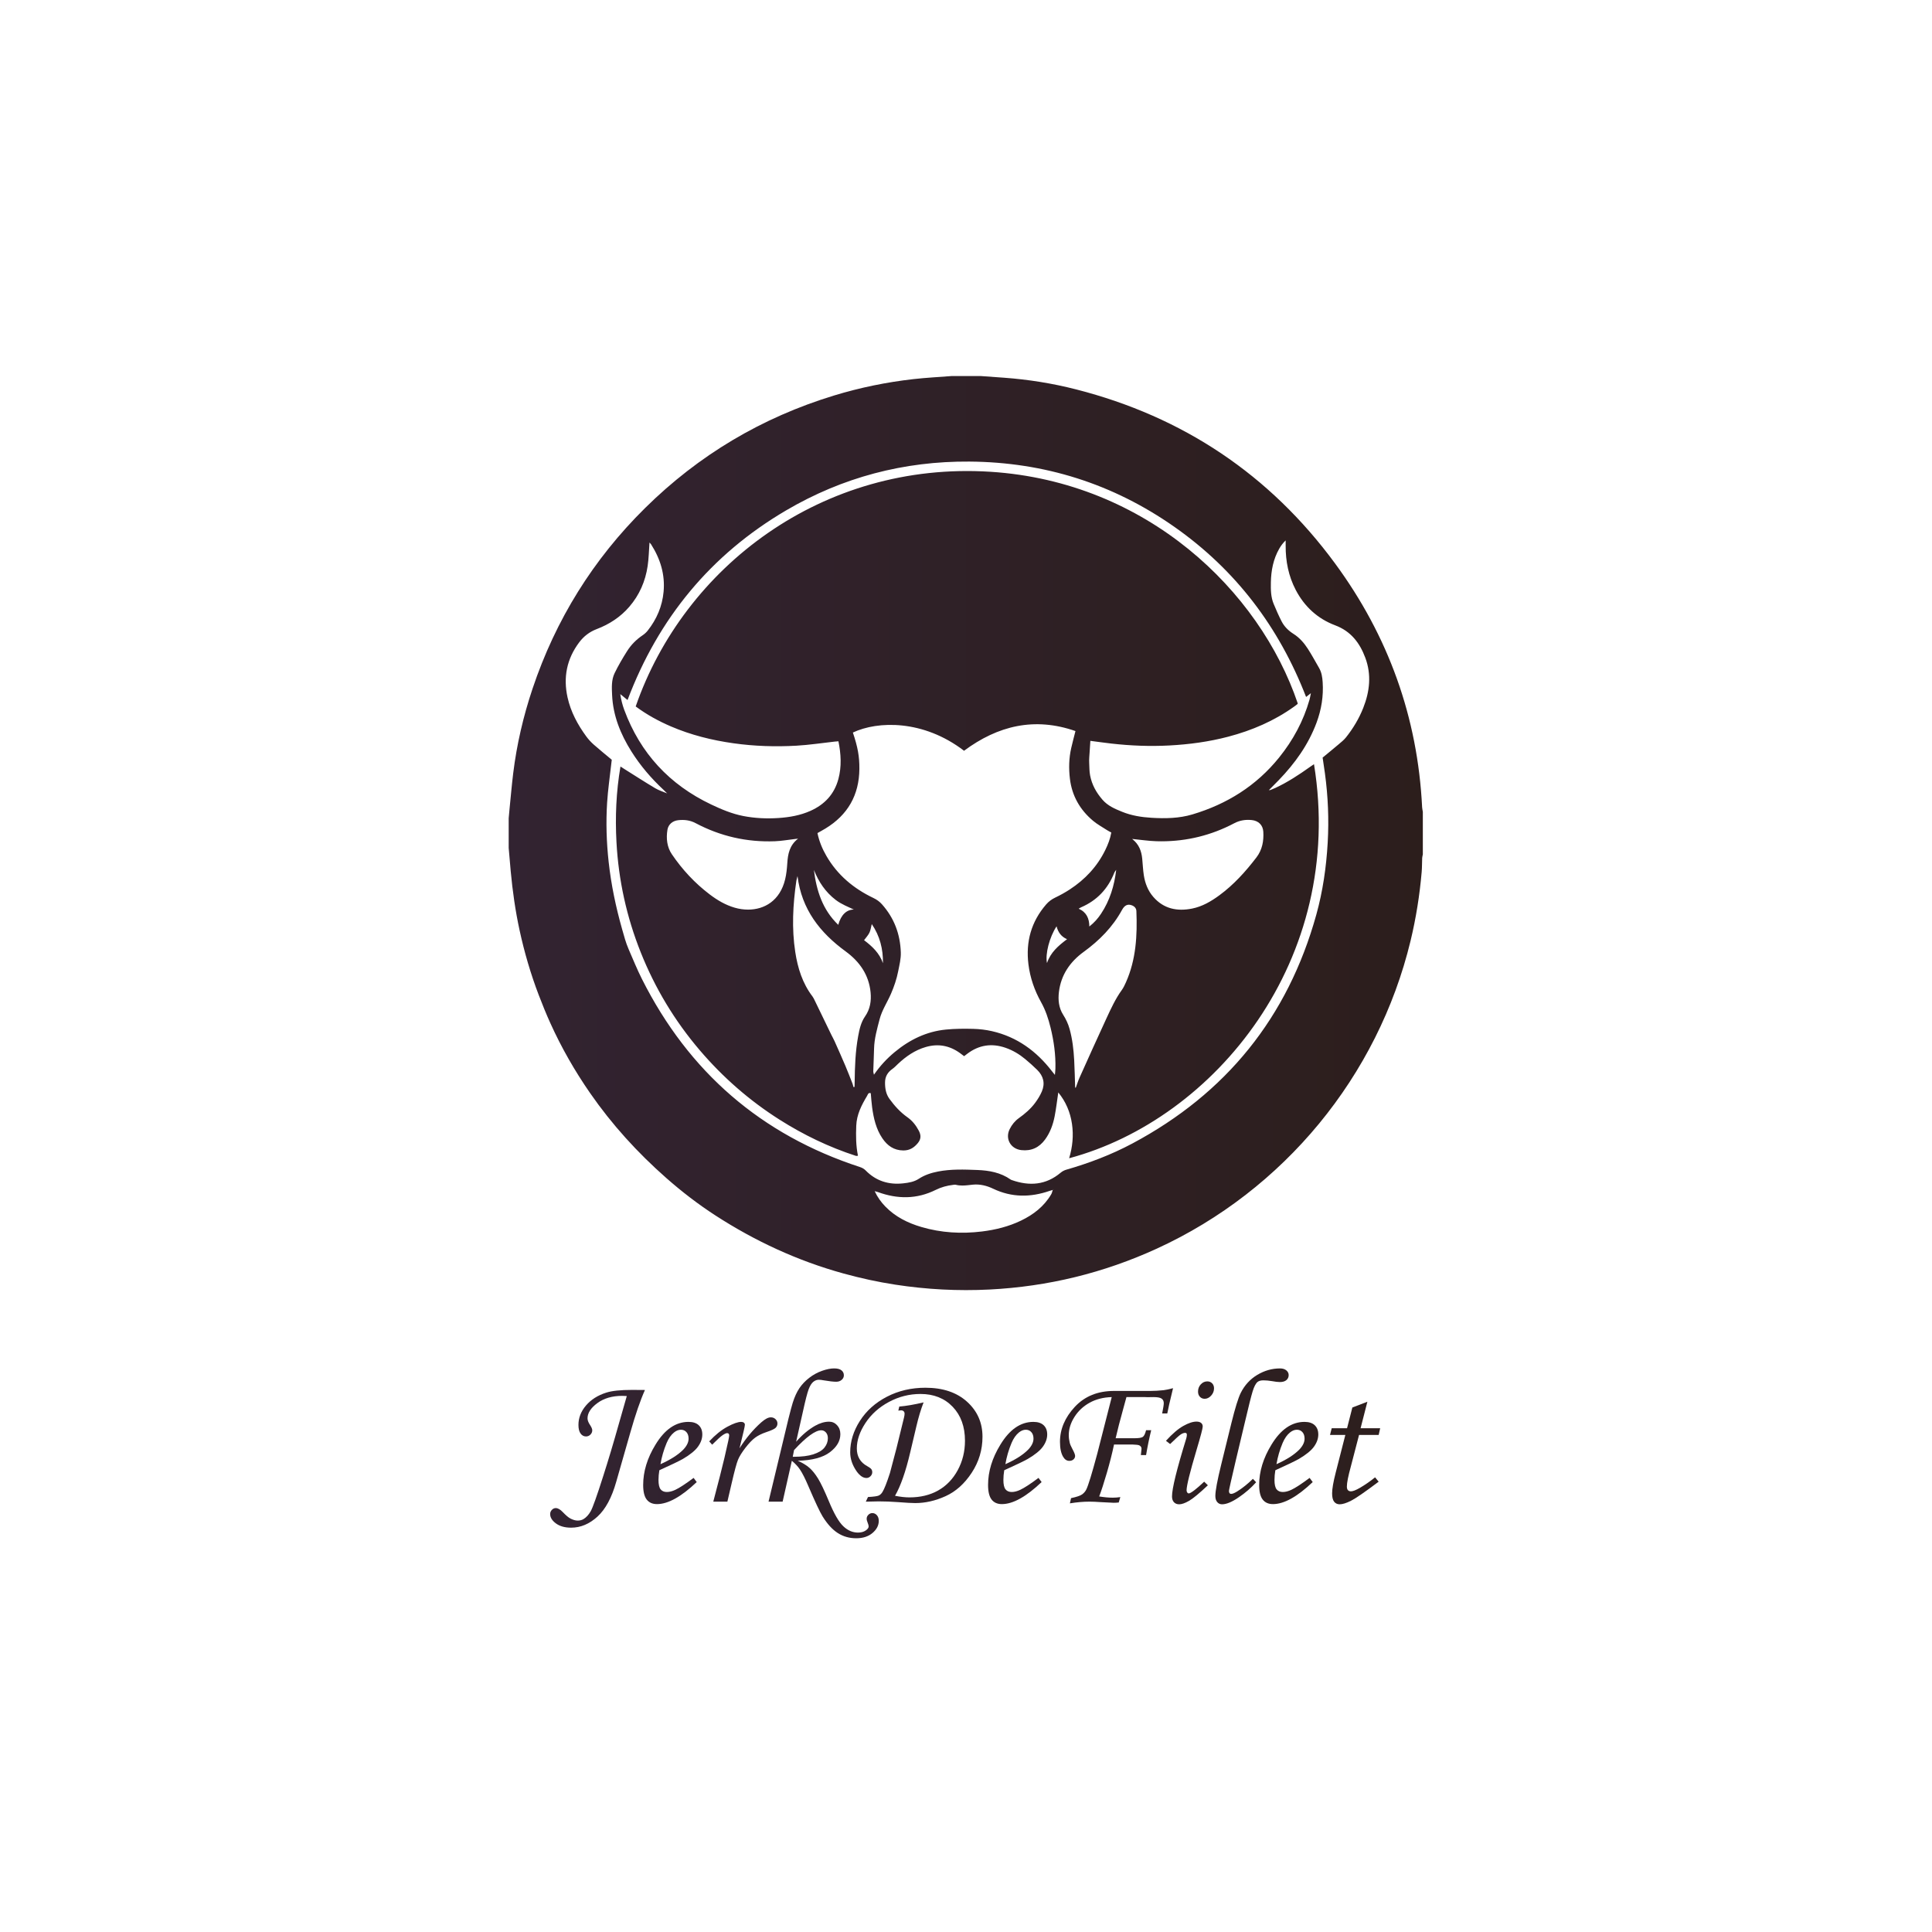 <?xml version="1.0" encoding="UTF-8" standalone="no"?>
<svg
   xmlns:dc="http://purl.org/dc/elements/1.1/"
   xmlns:cc="http://creativecommons.org/ns#"
   xmlns:rdf="http://www.w3.org/1999/02/22-rdf-syntax-ns#"
   xmlns:svg="http://www.w3.org/2000/svg"
   xmlns="http://www.w3.org/2000/svg"
   xmlns:sodipodi="http://sodipodi.sourceforge.net/DTD/sodipodi-0.dtd"
   xmlns:inkscape="http://www.inkscape.org/namespaces/inkscape"
   version="1.1"
   id="svg10"
   xml:space="preserve"
   width="1333.333"
   height="1333.333"
   viewBox="0 0 1333.333 1333.333"
   sodipodi:docname="Jerk de Filet1.ai.svg"
   inkscape:version="1.0.1 (c497b03c, 2020-09-10)"><defs
     id="defs14"><linearGradient
       x1="0"
       y1="0"
       x2="1"
       y2="0"
       gradientUnits="userSpaceOnUse"
       gradientTransform="matrix(454.054,-14.865,-14.865,-454.054,295.622,245.596)"
       spreadMethod="pad"
       id="linearGradient36"><stop
         style="stop-opacity:1;stop-color:#322331"
         offset="0"
         id="stop32" /><stop
         style="stop-opacity:1;stop-color:#2c1e1c"
         offset="1"
         id="stop34" /></linearGradient><linearGradient
       x1="0"
       y1="0"
       x2="1"
       y2="0"
       gradientUnits="userSpaceOnUse"
       gradientTransform="matrix(454.054,-14.865,-14.865,-454.054,295.587,244.544)"
       spreadMethod="pad"
       id="linearGradient56"><stop
         style="stop-opacity:1;stop-color:#322331"
         offset="0"
         id="stop52" /><stop
         style="stop-opacity:1;stop-color:#2c1e1c"
         offset="1"
         id="stop54" /></linearGradient><linearGradient
       x1="0"
       y1="0"
       x2="1"
       y2="0"
       gradientUnits="userSpaceOnUse"
       gradientTransform="matrix(454.054,-14.865,-14.865,-454.054,295.685,247.528)"
       spreadMethod="pad"
       id="linearGradient76"><stop
         style="stop-opacity:1;stop-color:#322331"
         offset="0"
         id="stop72" /><stop
         style="stop-opacity:1;stop-color:#2c1e1c"
         offset="1"
         id="stop74" /></linearGradient><linearGradient
       x1="0"
       y1="0"
       x2="1"
       y2="0"
       gradientUnits="userSpaceOnUse"
       gradientTransform="matrix(454.054,-14.865,-14.865,-454.054,295.846,252.452)"
       spreadMethod="pad"
       id="linearGradient96"><stop
         style="stop-opacity:1;stop-color:#322331"
         offset="0"
         id="stop92" /><stop
         style="stop-opacity:1;stop-color:#2c1e1c"
         offset="1"
         id="stop94" /></linearGradient><linearGradient
       x1="0"
       y1="0"
       x2="1"
       y2="0"
       gradientUnits="userSpaceOnUse"
       gradientTransform="matrix(454.054,-14.865,-14.865,-454.054,296.021,257.799)"
       spreadMethod="pad"
       id="linearGradient116"><stop
         style="stop-opacity:1;stop-color:#322331"
         offset="0"
         id="stop112" /><stop
         style="stop-opacity:1;stop-color:#2c1e1c"
         offset="1"
         id="stop114" /></linearGradient><linearGradient
       x1="0"
       y1="0"
       x2="1"
       y2="0"
       gradientUnits="userSpaceOnUse"
       gradientTransform="matrix(454.054,-14.865,-14.865,-454.054,295.779,250.383)"
       spreadMethod="pad"
       id="linearGradient136"><stop
         style="stop-opacity:1;stop-color:#322331"
         offset="0"
         id="stop132" /><stop
         style="stop-opacity:1;stop-color:#2c1e1c"
         offset="1"
         id="stop134" /></linearGradient><linearGradient
       x1="0"
       y1="0"
       x2="1"
       y2="0"
       gradientUnits="userSpaceOnUse"
       gradientTransform="matrix(454.054,-14.865,-14.865,-454.054,296.128,261.047)"
       spreadMethod="pad"
       id="linearGradient156"><stop
         style="stop-opacity:1;stop-color:#322331"
         offset="0"
         id="stop152" /><stop
         style="stop-opacity:1;stop-color:#2c1e1c"
         offset="1"
         id="stop154" /></linearGradient><linearGradient
       x1="0"
       y1="0"
       x2="1"
       y2="0"
       gradientUnits="userSpaceOnUse"
       gradientTransform="matrix(454.054,-14.865,-14.865,-454.054,296.217,263.779)"
       spreadMethod="pad"
       id="linearGradient176"><stop
         style="stop-opacity:1;stop-color:#322331"
         offset="0"
         id="stop172" /><stop
         style="stop-opacity:1;stop-color:#2c1e1c"
         offset="1"
         id="stop174" /></linearGradient><linearGradient
       x1="0"
       y1="0"
       x2="1"
       y2="0"
       gradientUnits="userSpaceOnUse"
       gradientTransform="matrix(454.054,-14.865,-14.865,-454.054,296.359,268.111)"
       spreadMethod="pad"
       id="linearGradient196"><stop
         style="stop-opacity:1;stop-color:#322331"
         offset="0"
         id="stop192" /><stop
         style="stop-opacity:1;stop-color:#2c1e1c"
         offset="1"
         id="stop194" /></linearGradient><linearGradient
       x1="0"
       y1="0"
       x2="1"
       y2="0"
       gradientUnits="userSpaceOnUse"
       gradientTransform="matrix(454.054,-14.865,-14.865,-454.054,295.929,254.973)"
       spreadMethod="pad"
       id="linearGradient216"><stop
         style="stop-opacity:1;stop-color:#322331"
         offset="0"
         id="stop212" /><stop
         style="stop-opacity:1;stop-color:#2c1e1c"
         offset="1"
         id="stop214" /></linearGradient><linearGradient
       x1="0"
       y1="0"
       x2="1"
       y2="0"
       gradientUnits="userSpaceOnUse"
       gradientTransform="matrix(454.054,-14.865,-14.865,-454.054,296.134,261.229)"
       spreadMethod="pad"
       id="linearGradient236"><stop
         style="stop-opacity:1;stop-color:#322331"
         offset="0"
         id="stop232" /><stop
         style="stop-opacity:1;stop-color:#2c1e1c"
         offset="1"
         id="stop234" /></linearGradient><linearGradient
       x1="0"
       y1="0"
       x2="1"
       y2="0"
       gradientUnits="userSpaceOnUse"
       gradientTransform="matrix(473.28,0,0,-473.28,263.36,568.943)"
       spreadMethod="pad"
       id="linearGradient256"><stop
         style="stop-opacity:1;stop-color:#322331"
         offset="0"
         id="stop252" /><stop
         style="stop-opacity:1;stop-color:#2c1e1c"
         offset="1"
         id="stop254" /></linearGradient></defs><sodipodi:namedview
     pagecolor="#ffffff"
     bordercolor="#666666"
     borderopacity="1"
     objecttolerance="10"
     gridtolerance="10"
     guidetolerance="10"
     inkscape:pageopacity="0"
     inkscape:pageshadow="2"
     inkscape:window-width="756"
     inkscape:window-height="756"
     id="namedview12"
     showgrid="false"
     inkscape:zoom="0.45300003"
     inkscape:cx="666.66663"
     inkscape:cy="666.66663"
     inkscape:window-x="0"
     inkscape:window-y="23"
     inkscape:window-maximized="0"
     inkscape:current-layer="g18" /><g
     id="g18"
     inkscape:groupmode="layer"
     inkscape:label="Jerk de Filet1"
     transform="matrix(1.333,0,0,-1.333,0,1333.333)"><g
       id="g20"><g
         id="g22"><g
           id="g28"><g
             id="g30"><path
               d="m 313.858,279.243 c -4.402,-1.402 -7.899,-3.626 -10.491,-6.674 v 0 c -2.592,-3.047 -3.888,-6.395 -3.888,-10.045 v 0 c 0,-1.957 0.367,-3.439 1.101,-4.45 v 0 c 0.735,-1.011 1.674,-1.515 2.817,-1.515 v 0 c 0.882,0 1.642,0.318 2.278,0.954 v 0 c 0.637,0.638 0.955,1.38 0.955,2.231 v 0 c 0,0.684 -0.392,1.615 -1.174,2.791 v 0 c -0.85,1.274 -1.275,2.401 -1.275,3.381 v 0 c 0,2.775 1.697,5.413 5.095,7.911 v 0 c 3.397,2.498 7.691,3.748 12.884,3.748 v 0 l 2.351,-0.099 -4.261,-14.902 c -2.582,-9.216 -5.242,-18.104 -7.986,-26.667 v 0 c -3.266,-10.264 -5.422,-16.303 -6.467,-18.118 v 0 c -1.044,-1.814 -2.269,-3.146 -3.673,-3.996 v 0 c -0.85,-0.524 -1.862,-0.786 -3.038,-0.786 v 0 c -1.11,0 -2.352,0.343 -3.723,1.03 v 0 c -0.979,0.49 -2.336,1.633 -4.065,3.429 v 0 c -1.275,1.339 -2.467,2.009 -3.577,2.009 v 0 c -0.752,0 -1.421,-0.311 -2.009,-0.931 v 0 c -0.588,-0.62 -0.882,-1.339 -0.882,-2.156 v 0 c 0,-1.763 0.996,-3.381 2.985,-4.85 v 0 c 1.989,-1.47 4.614,-2.204 7.875,-2.204 v 0 c 4.923,0 9.471,1.912 13.645,5.736 v 0 c 4.141,3.791 7.37,9.772 9.685,17.943 v 0 l 7.298,25.514 c 2.678,9.434 5.209,16.796 7.593,22.087 v 0 c -3.619,0.03 -5.854,0.047 -6.701,0.047 v 0 c -5.967,0 -10.417,-0.472 -13.352,-1.418"
               style="fill:url(#linearGradient36);stroke:none"
               id="path38" /></g></g></g></g><g
       id="g40"><g
         id="g42"><g
           id="g48"><g
             id="g50"><path
               d="m 339.355,252.297 c -4.246,-6.925 -6.369,-13.881 -6.369,-20.869 v 0 c 0,-3.463 0.612,-5.977 1.837,-7.544 v 0 c 1.225,-1.569 2.996,-2.352 5.316,-2.352 v 0 c 5.715,0 12.573,3.804 20.575,11.414 v 0 l -1.617,2.156 c -4.148,-3.103 -7.3,-5.161 -9.454,-6.173 v 0 c -1.601,-0.751 -3.071,-1.126 -4.409,-1.126 v 0 c -1.405,0 -2.474,0.457 -3.209,1.371 v 0 c -0.735,0.914 -1.102,2.531 -1.102,4.85 v 0 c 0,1.6 0.146,3.283 0.441,5.047 v 0 c 6.204,2.807 10.254,4.751 12.149,5.828 v 0 c 3.788,2.221 6.417,4.36 7.887,6.419 v 0 c 1.469,2.056 2.204,4.146 2.204,6.27 v 0 c 0,2.024 -0.612,3.616 -1.837,4.776 v 0 c -1.224,1.159 -2.996,1.738 -5.315,1.738 v 0 c -6.63,0 -12.329,-3.935 -17.097,-11.805 m 5.781,0.882 c 1.044,2.449 2.334,4.278 3.87,5.486 v 0 c 1.143,0.914 2.318,1.372 3.527,1.372 v 0 c 1.175,0 2.131,-0.417 2.865,-1.249 v 0 c 0.736,-0.833 1.103,-1.952 1.103,-3.356 v 0 c 0,-1.862 -0.899,-3.74 -2.695,-5.634 v 0 c -2.645,-2.711 -6.597,-5.241 -11.855,-7.593 v 0 c 0.621,3.724 1.682,7.381 3.185,10.974"
               style="fill:url(#linearGradient56);stroke:none"
               id="path58" /></g></g></g></g><g
       id="g60"><g
         id="g62"><g
           id="g68"><g
             id="g70"><path
               d="m 394.059,263.799 c -4.157,-3.704 -7.887,-8.163 -11.193,-13.376 v 0 l 2.132,8.813 c 0.429,1.838 0.645,2.97 0.645,3.397 v 0 c 0,0.424 -0.172,0.776 -0.515,1.053 v 0 c -0.343,0.278 -0.807,0.416 -1.396,0.416 v 0 c -1.665,0 -4.056,-0.84 -7.174,-2.521 v 0 c -3.117,-1.684 -6.244,-4.206 -9.377,-7.569 v 0 l 1.518,-1.715 c 2.645,2.645 4.474,4.303 5.487,4.973 v 0 c 1.011,0.668 1.764,1.003 2.253,1.003 v 0 c 0.719,0 1.078,-0.391 1.078,-1.175 v 0 c 0,-0.36 -0.147,-1.259 -0.44,-2.695 v 0 c -1.242,-5.813 -2.695,-11.953 -4.361,-18.419 v 0 l -3.429,-13.178 h 7.299 l 2.211,9.502 c 1.472,6.367 2.568,10.425 3.288,12.172 v 0 c 0.721,1.746 1.986,3.796 3.798,6.148 v 0 c 1.811,2.352 3.475,4.1 4.992,5.243 v 0 c 1.518,1.144 3.484,2.124 5.899,2.941 v 0 c 2.545,0.849 4.136,1.583 4.773,2.204 v 0 c 0.636,0.62 0.955,1.373 0.955,2.255 v 0 c 0,0.848 -0.328,1.591 -0.983,2.228 v 0 c -0.654,0.636 -1.473,0.955 -2.454,0.955 v 0 c -1.342,0 -3.01,-0.886 -5.006,-2.655"
               style="fill:url(#linearGradient76);stroke:none"
               id="path78" /></g></g></g></g><g
       id="g80"><g
         id="g82"><g
           id="g88"><g
             id="g90"><path
               d="m 425.599,290.53 c -2.368,-0.833 -4.573,-2.035 -6.613,-3.605 v 0 c -2.042,-1.568 -3.74,-3.351 -5.096,-5.345 v 0 c -1.355,-1.995 -2.514,-4.529 -3.477,-7.603 v 0 c -0.964,-3.073 -2.997,-11.23 -6.1,-24.472 v 0 l -6.417,-26.699 h 7.299 l 4.767,21.16 c 1.76,-1.472 3.146,-2.959 4.157,-4.464 v 0 c 1.303,-1.929 2.771,-4.822 4.401,-8.681 v 0 c 3.494,-8.141 5.944,-13.356 7.348,-15.645 v 0 c 2.45,-3.955 5.078,-6.832 7.888,-8.631 v 0 c 2.808,-1.799 5.992,-2.699 9.553,-2.699 v 0 c 3.461,0 6.27,0.916 8.425,2.744 v 0 c 2.156,1.83 3.234,3.92 3.234,6.272 v 0 c 0,1.208 -0.328,2.179 -0.98,2.913 v 0 c -0.654,0.735 -1.437,1.103 -2.352,1.103 v 0 c -0.784,0 -1.469,-0.294 -2.057,-0.882 v 0 c -0.588,-0.588 -0.881,-1.257 -0.881,-2.008 v 0 c 0,-0.589 0.179,-1.306 0.538,-2.156 v 0 c 0.326,-0.783 0.49,-1.403 0.49,-1.861 v 0 c 0,-0.718 -0.523,-1.429 -1.567,-2.131 v 0 c -1.046,-0.702 -2.369,-1.054 -3.969,-1.054 v 0 c -2.744,0 -5.258,1.079 -7.544,3.238 v 0 c -2.319,2.158 -4.834,6.508 -7.544,13.048 v 0 c -2.287,5.494 -4.157,9.41 -5.61,11.748 v 0 c -1.453,2.338 -2.931,4.17 -4.433,5.493 v 0 c -1.502,1.324 -3.511,2.543 -6.026,3.655 v 0 c 7.447,0.197 12.983,1.667 16.607,4.41 v 0 c 3.625,2.743 5.438,5.861 5.438,9.357 v 0 c 0,1.861 -0.564,3.404 -1.691,4.629 v 0 c -1.129,1.225 -2.509,1.837 -4.144,1.837 v 0 c -2.321,0 -4.756,-0.719 -7.305,-2.155 v 0 c -3.367,-1.926 -6.62,-4.668 -9.757,-8.225 v 0 l 3.519,15.621 c 1.273,5.831 2.259,9.672 2.961,11.523 v 0 c 0.701,1.85 1.501,3.135 2.398,3.857 v 0 c 0.897,0.72 1.851,1.081 2.863,1.081 v 0 c 0.718,0 1.55,-0.098 2.496,-0.293 v 0 c 2.904,-0.491 5.073,-0.736 6.509,-0.736 v 0 c 1.142,0 2.088,0.326 2.838,0.979 v 0 c 0.75,0.654 1.127,1.438 1.127,2.352 v 0 c 0,1.078 -0.417,1.943 -1.251,2.597 v 0 c -0.832,0.653 -2.098,0.979 -3.796,0.979 v 0 c -1.796,0 -3.878,-0.417 -6.246,-1.251 m -15.173,-44.503 0.678,3.46 c 6.325,6.837 11.02,10.257 14.085,10.257 v 0 c 0.944,0 1.751,-0.377 2.42,-1.128 v 0 c 0.669,-0.752 1.002,-1.747 1.002,-2.988 v 0 c 0,-1.732 -0.576,-3.331 -1.729,-4.801 v 0 c -1.155,-1.469 -3.088,-2.646 -5.803,-3.527 v 0 c -2.615,-0.85 -6.009,-1.275 -10.178,-1.275 v 0 c -0.157,0 -0.316,0 -0.475,0.002"
               style="fill:url(#linearGradient96);stroke:none"
               id="path98" /></g></g></g></g><g
       id="g100"><g
         id="g102"><g
           id="g108"><g
             id="g110"><path
               d="m 459.181,277.133 c -5.977,-3.102 -10.639,-7.273 -13.987,-12.516 v 0 c -3.348,-5.241 -5.021,-10.672 -5.021,-16.288 v 0 c 0,-3.364 1.116,-6.647 3.346,-9.847 v 0 c 1.64,-2.287 3.328,-3.429 5.067,-3.429 v 0 c 0.787,0 1.484,0.301 2.091,0.906 v 0 c 0.606,0.604 0.911,1.298 0.911,2.082 v 0 c 0,0.62 -0.156,1.143 -0.466,1.568 v 0 c -0.31,0.425 -0.988,0.93 -2.033,1.518 v 0 c -3.658,1.96 -5.486,5.029 -5.486,9.21 v 0 c 0,4.278 1.492,8.679 4.478,13.203 v 0 c 2.985,4.522 7.04,8.157 12.163,10.9 v 0 c 5.123,2.743 10.571,4.115 16.347,4.115 v 0 c 6.853,0 12.401,-2.214 16.642,-6.638 v 0 c 4.242,-4.426 6.363,-10.281 6.363,-17.563 v 0 c 0,-5.553 -1.248,-10.63 -3.744,-15.235 v 0 c -2.495,-4.605 -5.864,-8.107 -10.106,-10.509 v 0 c -4.242,-2.4 -9.217,-3.6 -14.926,-3.6 v 0 c -2.154,0 -4.633,0.277 -7.439,0.832 v 0 c 2.905,5.03 5.517,12.477 7.835,22.34 v 0 l 3.232,13.668 c 1.076,4.605 2.317,8.722 3.721,12.347 v 0 c -4.832,-1.145 -9.028,-1.864 -12.586,-2.158 v 0 l -0.488,-2.107 c 0.685,0.099 1.142,0.147 1.37,0.147 v 0 c 0.586,0 1.044,-0.156 1.37,-0.465 v 0 c 0.326,-0.311 0.49,-0.727 0.49,-1.248 v 0 c 0,-0.557 -0.098,-1.225 -0.294,-2.009 v 0 l -3.915,-15.972 -3.377,-12.784 c -1.632,-5.031 -2.921,-8.296 -3.867,-9.798 v 0 c -0.522,-0.85 -1.151,-1.455 -1.884,-1.813 v 0 c -0.735,-0.36 -2.603,-0.621 -5.605,-0.784 v 0 l -1.126,-2.4 c 3.001,0.097 5.237,0.146 6.706,0.146 v 0 c 3.164,0 6.509,-0.131 10.034,-0.392 v 0 c 4.177,-0.326 7.114,-0.489 8.811,-0.489 v 0 c 5.254,0 10.515,1.2 15.785,3.601 v 0 c 5.27,2.401 9.766,6.433 13.486,12.1 v 0 c 3.72,5.665 5.58,11.879 5.58,18.64 v 0 c 0,7.283 -2.67,13.332 -8.01,18.149 v 0 c -5.339,4.818 -12.516,7.227 -21.529,7.227 v 0 c -7.318,0 -13.963,-1.551 -19.939,-4.655"
               style="fill:url(#linearGradient116);stroke:none"
               id="path118" /></g></g></g></g><g
       id="g120"><g
         id="g122"><g
           id="g128"><g
             id="g130"><path
               d="m 517.918,252.297 c -4.246,-6.925 -6.369,-13.881 -6.369,-20.869 v 0 c 0,-3.463 0.613,-5.977 1.838,-7.544 v 0 c 1.224,-1.569 2.996,-2.352 5.314,-2.352 v 0 c 5.715,0 12.574,3.804 20.576,11.414 v 0 l -1.617,2.156 c -4.148,-3.103 -7.299,-5.161 -9.454,-6.173 v 0 c -1.601,-0.751 -3.071,-1.126 -4.409,-1.126 v 0 c -1.405,0 -2.475,0.457 -3.209,1.371 v 0 c -0.735,0.914 -1.102,2.531 -1.102,4.85 v 0 c 0,1.6 0.147,3.283 0.439,5.047 v 0 c 6.206,2.807 10.257,4.751 12.151,5.828 v 0 c 3.788,2.221 6.416,4.36 7.887,6.419 v 0 c 1.469,2.056 2.205,4.146 2.205,6.27 v 0 c 0,2.024 -0.614,3.616 -1.838,4.776 v 0 c -1.225,1.159 -2.996,1.738 -5.314,1.738 v 0 c -6.631,0 -12.33,-3.935 -17.098,-11.805 m 5.781,0.882 c 1.045,2.449 2.334,4.278 3.869,5.486 v 0 c 1.143,0.914 2.319,1.372 3.527,1.372 v 0 c 1.177,0 2.132,-0.417 2.866,-1.249 v 0 c 0.736,-0.833 1.103,-1.952 1.103,-3.356 v 0 c 0,-1.862 -0.898,-3.74 -2.695,-5.634 v 0 c -2.644,-2.711 -6.597,-5.241 -11.855,-7.593 v 0 c 0.621,3.724 1.681,7.381 3.185,10.974"
               style="fill:url(#linearGradient136);stroke:none"
               id="path138" /></g></g></g></g><g
       id="g140"><g
         id="g142"><g
           id="g148"><g
             id="g150"><path
               d="m 602.473,280.514 c -2.516,-0.262 -4.819,-0.392 -6.909,-0.392 v 0 h -18.811 c -8.394,0 -15.155,-2.743 -20.281,-8.229 v 0 c -5.128,-5.521 -7.691,-11.562 -7.691,-18.126 v 0 c 0,-3.365 0.555,-5.961 1.665,-7.79 v 0 c 0.817,-1.371 1.879,-2.057 3.184,-2.057 v 0 c 0.883,0 1.601,0.252 2.156,0.758 v 0 c 0.554,0.506 0.833,1.103 0.833,1.789 v 0 c 0,0.687 -0.474,1.893 -1.421,3.625 v 0 c -0.752,1.404 -1.208,2.482 -1.371,3.233 v 0 c -0.327,1.339 -0.49,2.646 -0.49,3.919 v 0 c 0,3.168 0.971,6.296 2.915,9.382 v 0 c 1.942,3.086 4.556,5.543 7.837,7.373 v 0 c 3.283,1.828 7.112,2.808 11.488,2.938 v 0 l -7.495,-29.343 c -2.777,-10.354 -4.671,-16.525 -5.683,-18.518 v 0 c -0.489,-0.979 -1.2,-1.812 -2.13,-2.498 v 0 c -0.931,-0.686 -2.85,-1.34 -5.756,-1.96 v 0 l -0.588,-2.694 c 3.592,0.588 6.972,0.882 10.14,0.882 v 0 c 1.568,0 3.479,-0.081 5.732,-0.246 v 0 c 3.788,-0.227 6.042,-0.342 6.761,-0.342 v 0 c 0.815,0 1.696,0.049 2.645,0.147 v 0 l 0.832,2.793 c -1.303,-0.197 -2.624,-0.295 -3.959,-0.295 v 0 c -2.053,0 -4.383,0.213 -6.991,0.637 v 0 c 1.108,2.873 2.429,6.939 3.963,12.198 v 0 c 1.533,5.258 2.773,10.157 3.719,14.696 v 0 h 9.347 c 2.022,-0.065 3.263,-0.212 3.72,-0.44 v 0 c 0.783,-0.392 1.174,-0.98 1.174,-1.764 v 0 c 0,-0.327 -0.114,-1.42 -0.342,-3.282 v 0 h 2.694 c 0.752,4.474 1.633,8.768 2.646,12.884 v 0 h -2.646 c -0.457,-1.861 -1.028,-3.021 -1.712,-3.478 v 0 c -0.686,-0.458 -2.186,-0.686 -4.502,-0.686 v 0 h -9.542 c 0.915,4.049 2.255,9.242 4.022,15.578 v 0 c 0.849,3.069 1.373,4.981 1.57,5.731 v 0 h 9.784 l 1.028,-0.048 3.13,0.048 c 2.087,0 3.508,-0.261 4.257,-0.783 v 0 c 0.751,-0.523 1.126,-1.323 1.126,-2.4 v 0 c 0,-0.784 -0.278,-2.548 -0.832,-5.291 v 0 h 2.645 c 0.326,1.893 1.322,6.254 2.989,13.08 v 0 c -2.483,-0.622 -4.1,-0.964 -4.85,-1.029"
               style="fill:url(#linearGradient156);stroke:none"
               id="path158" /></g></g></g></g><g
       id="g160"><g
         id="g162"><g
           id="g168"><g
             id="g170"><path
               d="m 621.676,283.527 c -0.948,-1.029 -1.421,-2.278 -1.421,-3.748 v 0 c 0,-1.11 0.326,-2.008 0.98,-2.694 v 0 c 0.652,-0.686 1.469,-1.028 2.45,-1.028 v 0 c 1.24,0 2.358,0.545 3.355,1.641 v 0 c 0.996,1.093 1.494,2.359 1.494,3.796 v 0 c 0,1.045 -0.327,1.902 -0.979,2.571 v 0 c -0.655,0.67 -1.487,1.005 -2.5,1.005 v 0 c -1.306,0 -2.432,-0.514 -3.379,-1.543 m -9.098,-21.555 c -2.691,-1.519 -5.668,-4.074 -8.93,-7.666 v 0 l 2.155,-1.666 c 2.873,2.808 4.728,4.473 5.561,4.997 v 0 c 0.832,0.521 1.576,0.783 2.229,0.783 v 0 c 0.588,0 0.882,-0.326 0.882,-0.98 v 0 c 0,-0.587 -0.115,-1.258 -0.343,-2.008 v 0 c -4.9,-15.873 -7.348,-25.85 -7.348,-29.932 v 0 c 0,-1.273 0.334,-2.27 1.003,-2.988 v 0 c 0.67,-0.718 1.576,-1.079 2.72,-1.079 v 0 c 1.306,0 2.988,0.589 5.045,1.764 v 0 c 2.058,1.176 5.323,3.87 9.798,8.083 v 0 l -1.911,1.862 c -4.311,-4.051 -6.988,-6.075 -8.033,-6.075 v 0 c -0.262,0 -0.508,0.156 -0.735,0.466 v 0 c -0.229,0.31 -0.344,0.694 -0.344,1.152 v 0 c 0,2.384 1.727,9.372 5.179,20.966 v 0 c 2.117,7.087 3.175,11.104 3.175,12.051 v 0 c 0,0.784 -0.278,1.404 -0.831,1.862 v 0 c -0.555,0.457 -1.354,0.686 -2.398,0.686 v 0 c -1.893,0 -4.183,-0.76 -6.874,-2.278"
               style="fill:url(#linearGradient176);stroke:none"
               id="path178" /></g></g></g></g><g
       id="g180"><g
         id="g182"><g
           id="g188"><g
             id="g190"><path
               d="m 650.966,288.463 c -3.701,-2.212 -6.563,-5.318 -8.586,-9.321 v 0 c -1.305,-2.645 -2.919,-7.855 -4.843,-15.627 v 0 l -5.284,-21.506 c -2.023,-8.23 -3.033,-13.652 -3.033,-16.264 v 0 c 0,-1.34 0.325,-2.393 0.979,-3.16 v 0 c 0.653,-0.767 1.486,-1.152 2.498,-1.152 v 0 c 2.254,0 5.12,1.186 8.598,3.553 v 0 c 3.478,2.368 6.491,4.987 9.038,7.863 v 0 l -1.665,1.763 c -2.713,-2.645 -5.425,-4.818 -8.138,-6.515 v 0 c -1.372,-0.85 -2.417,-1.275 -3.136,-1.275 v 0 c -0.751,0 -1.126,0.522 -1.126,1.568 v 0 c 0,0.458 1.207,5.83 3.625,16.117 v 0 l 4.888,20.527 c 1.724,7.378 2.968,12.318 3.733,14.822 v 0 c 0.764,2.503 1.619,4.143 2.563,4.925 v 0 c 0.684,0.552 1.692,0.829 3.027,0.829 v 0 c 1.334,0 2.782,-0.133 4.344,-0.393 v 0 c 1.789,-0.326 3.173,-0.489 4.15,-0.489 v 0 c 1.496,0 2.634,0.335 3.415,1.01 v 0 c 0.781,0.674 1.172,1.537 1.172,2.59 v 0 c 0,0.955 -0.399,1.768 -1.198,2.442 v 0 c -0.8,0.674 -1.9,1.011 -3.303,1.011 v 0 c -4.11,0 -8.016,-1.105 -11.718,-3.318"
               style="fill:url(#linearGradient196);stroke:none"
               id="path198" /></g></g></g></g><g
       id="g200"><g
         id="g202"><g
           id="g208"><g
             id="g210"><path
               d="m 658.27,252.297 c -4.245,-6.925 -6.369,-13.881 -6.369,-20.869 v 0 c 0,-3.463 0.612,-5.977 1.837,-7.544 v 0 c 1.225,-1.569 2.996,-2.352 5.316,-2.352 v 0 c 5.715,0 12.573,3.804 20.575,11.414 v 0 l -1.617,2.156 c -4.148,-3.103 -7.299,-5.161 -9.454,-6.173 v 0 c -1.601,-0.751 -3.071,-1.126 -4.409,-1.126 v 0 c -1.405,0 -2.474,0.457 -3.21,1.371 v 0 c -0.734,0.914 -1.101,2.531 -1.101,4.85 v 0 c 0,1.6 0.146,3.283 0.441,5.047 v 0 c 6.204,2.807 10.254,4.751 12.149,5.828 v 0 c 3.788,2.221 6.417,4.36 7.887,6.419 v 0 c 1.469,2.056 2.204,4.146 2.204,6.27 v 0 c 0,2.024 -0.612,3.616 -1.836,4.776 v 0 c -1.226,1.159 -2.997,1.738 -5.316,1.738 v 0 c -6.631,0 -12.329,-3.935 -17.097,-11.805 m 5.781,0.882 c 1.044,2.449 2.333,4.278 3.87,5.486 v 0 c 1.143,0.914 2.318,1.372 3.528,1.372 v 0 c 1.175,0 2.13,-0.417 2.864,-1.249 v 0 c 0.736,-0.833 1.103,-1.952 1.103,-3.356 v 0 c 0,-1.862 -0.898,-3.74 -2.694,-5.634 v 0 c -2.646,-2.711 -6.598,-5.241 -11.856,-7.593 v 0 c 0.621,3.724 1.682,7.381 3.185,10.974"
               style="fill:url(#linearGradient216);stroke:none"
               id="path218" /></g></g></g></g><g
       id="g220"><g
         id="g222"><g
           id="g228"><g
             id="g230"><path
               d="M 700.155,271.549 697.41,260.82 h -7.944 l -0.882,-3.478 h 7.936 l -4.987,-19.497 c -1.242,-4.833 -1.862,-8.426 -1.862,-10.778 v 0 c 0,-1.991 0.351,-3.429 1.054,-4.31 v 0 c 0.702,-0.882 1.657,-1.324 2.865,-1.324 v 0 c 1.469,0 3.413,0.606 5.83,1.813 v 0 c 2.417,1.208 7.201,4.508 14.354,9.896 v 0 l -1.862,2.254 c -2.482,-2.026 -5.094,-3.839 -7.838,-5.438 v 0 c -2.09,-1.209 -3.643,-1.813 -4.654,-1.813 v 0 c -0.654,0 -1.169,0.197 -1.543,0.588 v 0 c -0.376,0.392 -0.563,1.029 -0.563,1.911 v 0 c 0,1.925 0.677,5.353 2.034,10.281 v 0 l 4.273,16.417 h 10.153 l 0.784,3.478 h -10.145 l 3.52,13.713 z"
               style="fill:url(#linearGradient236);stroke:none"
               id="path238" /></g></g></g></g><g
       id="g240"><g
         id="g242"><g
           id="g248"><g
             id="g250"><path
               d="m 492.8,805.568 c -6.599,-0.516 -13.22,-0.846 -19.793,-1.586 v 0 c -13.991,-1.576 -27.745,-4.396 -41.221,-8.506 v 0 C 394.399,784.071 361.75,764.669 333.952,737.2 v 0 c -26.84,-26.521 -46.256,-57.71 -58.242,-93.503 v 0 c -4.779,-14.272 -8.181,-28.866 -10.013,-43.807 v 0 c -0.738,-6.025 -1.254,-12.077 -1.863,-18.117 v 0 c -0.174,-1.72 -0.317,-3.444 -0.474,-5.166 v 0 -15.36 c 0.35,-4.034 0.678,-8.07 1.055,-12.101 v 0 c 0.959,-10.27 2.398,-20.464 4.591,-30.554 v 0 c 2.483,-11.413 5.749,-22.588 9.914,-33.494 v 0 c 1.882,-4.93 3.871,-9.83 6.047,-14.636 v 0 c 5.728,-12.653 12.607,-24.668 20.515,-36.086 v 0 c 11.317,-16.339 24.591,-30.92 39.503,-44.044 v 0 c 8.008,-7.048 16.441,-13.546 25.378,-19.333 v 0 c 20.57,-13.319 42.59,-23.52 66.257,-30.052 v 0 c 8.859,-2.445 17.822,-4.407 26.909,-5.803 v 0 c 16.163,-2.482 32.399,-3.349 48.744,-2.52 v 0 c 30.274,1.533 59.179,8.579 86.726,21.211 v 0 c 65.637,30.1 114.377,89.242 131.284,159.322 v 0 c 2.834,11.746 4.721,23.655 5.763,35.693 v 0 c 0.207,2.387 0.149,4.795 0.257,7.192 v 0 c 0.028,0.619 0.22,1.23 0.337,1.846 v 0 22.079 c -0.126,0.772 -0.328,1.54 -0.366,2.317 v 0 c -2.294,46.631 -17.507,88.767 -45.078,126.254 v 0 c -33.824,45.991 -78.708,75.95 -134.045,90.106 v 0 c -12.242,3.132 -24.699,5.127 -37.315,6.048 v 0 c -4.052,0.295 -8.104,0.583 -12.156,0.876 v 0 z m -85.852,-69.59 c 29.259,17.188 61.036,25.543 94.924,25.298 v 0 c 38.819,-0.281 74.338,-11.479 106.158,-33.807 v 0 c 31.71,-22.25 54.128,-51.822 68.17,-88.052 v 0 c 0.778,0.611 1.429,1.122 2.485,1.951 v 0 c -0.302,-1.438 -0.446,-2.419 -0.715,-3.365 v 0 c -3.151,-11.086 -8.531,-21 -15.745,-29.953 v 0 c -11.796,-14.64 -27.024,-24.116 -44.879,-29.448 v 0 c -6.867,-2.051 -14.029,-2.181 -21.168,-1.748 v 0 c -5.207,0.315 -10.331,1.122 -15.196,3.094 v 0 c -3.746,1.52 -7.457,3.081 -10.222,6.283 v 0 c -3.185,3.689 -5.451,7.696 -6.39,12.598 v 0 c -0.41,2.143 -0.329,4.217 -0.458,6.31 v 0 c -0.126,2.06 0.137,4.146 0.251,6.218 v 0 c 0.095,1.736 0.221,3.47 0.341,5.329 v 0 c 3.7,-0.479 7.302,-0.992 10.916,-1.403 v 0 c 9.949,-1.13 19.923,-1.521 29.931,-0.991 v 0 c 10.322,0.547 20.514,1.916 30.521,4.544 v 0 c 12.314,3.234 23.84,8.192 34.225,15.644 v 0 c 0.518,0.373 1.026,0.762 1.525,1.16 v 0 c 0.118,0.094 0.184,0.252 0.274,0.382 v 0 c -19.716,58.337 -78.142,114.79 -159.103,119.973 v 0 C 425.678,761.571 354.058,706.518 329.117,634.501 v 0 c 5.699,-4.221 11.777,-7.557 18.174,-10.309 v 0 c 10.41,-4.477 21.299,-7.188 32.505,-8.763 v 0 c 10.815,-1.52 21.68,-1.856 32.549,-1.244 v 0 c 6.609,0.372 13.181,1.393 19.771,2.118 v 0 c 0.617,0.067 1.236,0.105 1.963,0.166 v 0 c 1.338,-6.604 1.711,-13.091 -0.023,-19.551 v 0 c -2.112,-7.865 -7.154,-13.217 -14.517,-16.495 v 0 c -5.258,-2.343 -10.836,-3.301 -16.52,-3.681 v 0 c -6.087,-0.406 -12.18,-0.13 -18.158,1.029 v 0 c -5.822,1.129 -11.298,3.424 -16.644,5.964 v 0 c -21.597,10.264 -36.706,26.519 -45.022,48.985 v 0 c -0.962,2.597 -1.639,5.3 -2.062,8.174 v 0 c 1.204,-0.98 2.406,-1.959 3.764,-3.064 v 0 c 16.005,42.365 43.117,75.275 82.051,98.148 M 657.341,591.586 c 1.568,1.585 3.151,3.156 4.7,4.759 v 0 c 8.401,8.697 15.34,18.357 19.583,29.789 v 0 c 2.508,6.759 3.631,13.725 3.156,20.934 v 0 c -0.169,2.568 -0.534,5.083 -1.856,7.358 v 0 c -1.922,3.312 -3.734,6.695 -5.804,9.913 v 0 c -1.956,3.039 -4.353,5.782 -7.434,7.731 v 0 c -2.618,1.658 -4.743,3.74 -6.139,6.446 v 0 c -1.52,2.944 -2.847,5.995 -4.124,9.055 v 0 c -1.495,3.582 -1.529,7.403 -1.455,11.201 v 0 c 0.121,6.121 1.25,12.017 4.331,17.401 v 0 c 0.876,1.529 1.923,2.96 3.327,4.293 v 0 c 0,-0.915 0.003,-1.831 -10e-4,-2.747 v 0 c -0.036,-8.038 1.472,-15.729 5.217,-22.896 v 0 c 4.52,-8.65 11.365,-14.914 20.43,-18.321 v 0 c 8.156,-3.066 12.716,-9.096 15.585,-16.781 v 0 c 3.271,-8.759 2.304,-17.447 -1.06,-25.964 v 0 c -2.186,-5.535 -5.226,-10.606 -8.922,-15.256 v 0 c -1.081,-1.36 -2.49,-2.475 -3.826,-3.611 v 0 c -2.679,-2.279 -5.412,-4.495 -8.285,-6.871 v 0 c 0.388,-2.635 0.82,-5.384 1.193,-8.141 v 0 c 1.617,-11.918 2.117,-23.876 1.432,-35.893 v 0 c -0.72,-12.646 -2.513,-25.125 -5.905,-37.328 v 0 C 666.721,473.535 634.82,434.137 586.237,408.222 v 0 c -10.88,-5.802 -22.373,-10.157 -34.224,-13.568 v 0 c -1.029,-0.297 -2.064,-0.855 -2.884,-1.545 v 0 c -7.639,-6.42 -16.131,-7.024 -25.214,-3.841 v 0 c -0.226,0.079 -0.464,0.154 -0.656,0.289 v 0 c -5.18,3.658 -11.173,4.718 -17.272,4.954 v 0 c -6.776,0.264 -13.592,0.527 -20.324,-0.784 v 0 c -3.555,-0.692 -6.941,-1.782 -10.009,-3.792 v 0 c -2.403,-1.574 -5.216,-2.027 -7.983,-2.334 v 0 c -7.495,-0.831 -14.099,1.172 -19.46,6.639 v 0 c -0.876,0.892 -1.857,1.429 -3.016,1.808 v 0 c -51.171,16.695 -88.633,49.245 -112.82,97.286 v 0 c -2.554,5.074 -4.665,10.308 -6.921,15.488 v 0 c -1.442,3.312 -2.379,6.86 -3.367,10.352 v 0 c -3.237,11.434 -5.679,23.028 -6.975,34.861 v 0 c -1.116,10.203 -1.442,20.43 -0.793,30.654 v 0 c 0.424,6.689 1.407,13.343 2.142,20.013 v 0 c 0.078,0.711 0.172,1.421 0.266,2.199 v 0 c -3.136,2.624 -6.307,5.173 -9.349,7.866 v 0 c -1.422,1.259 -2.737,2.693 -3.858,4.226 v 0 c -4.469,6.114 -8.022,12.703 -9.68,20.162 v 0 c -2.314,10.418 -0.421,19.974 6.044,28.561 v 0 c 2.373,3.151 5.353,5.425 9.05,6.837 v 0 c 6.526,2.49 12.242,6.202 16.84,11.522 v 0 c 5.268,6.095 8.355,13.219 9.527,21.12 v 0 c 0.595,4.011 0.655,8.102 0.957,12.159 v 0 c 0.174,-0.189 0.565,-0.51 0.824,-0.916 v 0 c 4.78,-7.493 7.298,-15.593 6.476,-24.558 v 0 c -0.692,-7.535 -3.57,-14.201 -8.223,-20.113 v 0 c -0.731,-0.928 -1.658,-1.76 -2.639,-2.421 v 0 c -3.239,-2.18 -5.949,-4.908 -8.011,-8.168 v 0 c -2.342,-3.704 -4.58,-7.503 -6.486,-11.443 v 0 c -1.709,-3.533 -1.473,-7.484 -1.3,-11.318 v 0 c 0.483,-10.672 4.352,-20.214 9.949,-29.142 v 0 c 4.658,-7.431 10.323,-14.028 16.731,-19.999 v 0 c 0.617,-0.575 1.202,-1.182 1.8,-1.776 v 0 c -2.057,0.861 -4.242,1.523 -6.147,2.655 v 0 c -5.353,3.179 -10.581,6.566 -15.857,9.874 v 0 c -0.647,0.405 -1.283,0.827 -2.143,1.382 v 0 c -2.247,-13.167 -2.776,-26.147 -2.07,-39.159 v 0 c 1.067,-19.694 5.247,-38.741 12.565,-57.074 v 0 c 7.407,-18.564 17.587,-35.471 30.565,-50.673 v 0 c 11.988,-14.042 25.739,-26.074 41.345,-35.962 v 0 c 12.381,-7.845 25.486,-14.171 39.439,-18.699 v 0 c 0.334,-0.108 0.746,0.023 1.117,0.043 v 0 c -1.082,5.212 -1.093,10.343 -0.893,15.531 v 0 c 0.225,5.822 2.749,10.695 5.618,15.477 v 0 c 0.344,0.573 0.576,1.848 1.899,1.37 v 0 c 0.226,-2.433 0.365,-4.895 0.7,-7.329 v 0 c 0.778,-5.659 2.045,-11.217 5.3,-16.016 v 0 c 2.546,-3.756 5.923,-6.251 10.842,-6.295 v 0 c 3.308,-0.029 5.582,1.466 7.516,3.807 v 0 c 1.654,2 1.784,4.033 0.492,6.455 v 0 c -1.488,2.789 -3.321,5.124 -5.895,6.939 v 0 c -3.669,2.584 -6.637,5.885 -9.265,9.484 v 0 c -1.819,2.489 -2.311,5.372 -2.306,8.428 v 0 c 0.005,3.134 1.346,5.374 3.851,7.122 v 0 c 1.039,0.725 1.915,1.69 2.846,2.566 v 0 c 4.182,3.935 8.806,7.135 14.399,8.756 v 0 c 6.428,1.863 12.322,0.759 17.719,-3.151 v 0 c 0.705,-0.51 1.393,-1.043 2.136,-1.599 v 0 c 0.572,0.442 1.066,0.83 1.566,1.21 v 0 c 6.075,4.622 12.718,5.627 19.91,3.124 v 0 c 3.743,-1.302 7.096,-3.308 10.127,-5.825 v 0 c 2.151,-1.784 4.244,-3.653 6.235,-5.613 v 0 c 3.22,-3.171 4.193,-6.981 2.39,-11.181 v 0 c -0.903,-2.1 -2.147,-4.105 -3.515,-5.944 v 0 c -2.307,-3.098 -5.246,-5.602 -8.379,-7.842 v 0 c -2.078,-1.487 -3.596,-3.414 -4.726,-5.64 v 0 c -2.523,-4.971 0.451,-10.307 6.024,-10.923 v 0 c 5.162,-0.57 9.228,1.331 12.267,5.48 v 0 c 2.648,3.615 4.137,7.751 4.976,12.088 v 0 c 0.773,3.99 1.236,8.041 1.871,12.304 v 0 c 3.892,-4.772 6.205,-10.225 7.089,-16.27 v 0 c 0.875,-5.989 0.308,-11.92 -1.468,-17.809 v 0 c 75.312,20.152 143.215,102.763 126.767,204.01 v 0 c -0.739,-0.499 -1.363,-0.902 -1.967,-1.332 v 0 c -5.732,-4.087 -11.6,-7.951 -17.998,-10.94 v 0 c -0.866,-0.405 -1.762,-0.745 -2.645,-1.114 v 0 c -0.26,-0.006 -0.519,-0.013 -0.78,-0.019 v 0 z m -100.544,30.173 c -0.766,-3.049 -1.539,-5.901 -2.195,-8.779 v 0 c -1.198,-5.265 -1.323,-10.597 -0.677,-15.937 v 0 c 1.068,-8.826 5.209,-16.041 11.952,-21.715 v 0 c 2.236,-1.882 4.866,-3.299 7.333,-4.904 v 0 c 0.658,-0.428 1.376,-0.765 2.139,-1.182 v 0 c -0.554,-3.243 -1.711,-6.2 -3.111,-9.062 v 0 c -4.183,-8.553 -10.461,-15.253 -18.387,-20.422 v 0 c -2.403,-1.567 -4.932,-2.976 -7.521,-4.207 v 0 c -1.861,-0.884 -3.405,-2.041 -4.728,-3.57 v 0 c -7.728,-8.936 -10.59,-19.312 -9.158,-30.955 v 0 c 0.86,-6.991 3.153,-13.546 6.561,-19.65 v 0 c 2.333,-4.177 3.789,-8.599 4.909,-13.181 v 0 c 1.695,-6.937 2.684,-13.964 2.507,-21.125 v 0 c -0.024,-0.948 -0.15,-1.894 -0.268,-3.32 v 0 c -0.691,0.857 -1.117,1.364 -1.52,1.889 v 0 c -8.009,10.41 -18.086,17.776 -31.034,20.743 v 0 c -3.17,0.726 -6.471,1.115 -9.724,1.198 v 0 c -4.704,0.119 -9.447,0.096 -14.125,-0.361 v 0 c -10.086,-0.985 -18.831,-5.258 -26.573,-11.685 v 0 c -3.996,-3.317 -7.521,-7.081 -10.707,-11.689 v 0 c -0.17,0.82 -0.366,1.297 -0.351,1.767 v 0 c 0.118,3.913 0.317,7.823 0.41,11.737 v 0 c 0.124,5.226 1.57,10.196 2.864,15.195 v 0 c 1.223,4.726 3.975,8.78 5.894,13.203 v 0 c 1.637,3.775 2.944,7.637 3.738,11.697 v 0 c 0.63,3.227 1.461,6.389 1.35,9.728 v 0 c -0.314,9.465 -3.434,17.8 -9.758,24.899 v 0 c -1.24,1.392 -2.683,2.433 -4.383,3.243 v 0 c -10.281,4.9 -18.693,11.919 -24.438,21.892 v 0 c -2.082,3.614 -3.676,7.423 -4.574,11.735 v 0 c 1.465,0.834 2.798,1.548 4.09,2.332 v 0 c 11.618,7.049 17.514,17.362 17.612,30.964 v 0 c 0.046,6.383 -0.824,11.18 -3.365,18.76 v 0 c 12.86,6.061 36.456,6.735 57.556,-9.436 v 0 c 17.501,13.025 36.539,17.588 57.682,10.198 m -211.354,-32.195 0.103,-0.134 c -0.033,0.014 -0.067,0.028 -0.1,0.042 v 0 z m 293.573,-15.52 c 2.899,1.53 5.875,1.954 9.025,1.643 v 0 c 3.479,-0.344 5.803,-2.569 6.008,-6.046 v 0 c 0.282,-4.798 -0.533,-9.351 -3.572,-13.322 v 0 c -5.61,-7.328 -11.743,-14.133 -19.222,-19.619 v 0 c -4.281,-3.14 -8.837,-5.803 -14.102,-6.848 v 0 c -7.698,-1.529 -14.644,-0.16 -20.032,6.025 v 0 c -2.8,3.214 -4.295,7.097 -4.94,11.259 v 0 c -0.438,2.831 -0.536,5.713 -0.827,8.569 v 0 c -0.4,3.925 -1.644,7.457 -5.216,10.207 v 0 c 4.432,-0.434 8.47,-1.061 12.523,-1.184 v 0 c 0.874,-0.026 1.743,-0.039 2.612,-0.039 v 0 c 13.286,0 25.902,3.106 37.743,9.355 M 380.313,530.336 c -4.744,1.385 -8.926,3.86 -12.832,6.815 v 0 c -7.722,5.841 -14.247,12.873 -19.656,20.848 v 0 c -2.524,3.721 -3.011,8.229 -2.266,12.691 v 0 c 0.455,2.724 2.639,4.586 5.518,4.916 v 0 c 3.136,0.359 6.146,0.027 9.05,-1.514 v 0 c 12.837,-6.809 26.56,-9.932 41.074,-9.377 v 0 c 3.419,0.13 6.819,0.749 10.229,1.142 v 0 c 0.445,0.051 0.892,0.101 1.764,0.2 v 0 c -4.452,-3.422 -5.29,-7.955 -5.599,-12.778 v 0 c -0.178,-2.775 -0.462,-5.587 -1.11,-8.282 v 0 c -2.667,-11.095 -10.766,-15.68 -19.191,-15.68 v 0 c -2.338,0 -4.702,0.353 -6.981,1.019 m 197.627,20.027 c 0,0 0,0 0,0 m -0.012,-0.022 c 0,0 0,0 0,-10e-4 v 0 c 0,10e-4 0,10e-4 0,10e-4 m 0,-0.002 c 0,0 0,0 0,-0.001 v 0 c 0,0.001 0,0.001 0,0.001 m -10e-4,-0.01 c 0,-10e-4 0,-0.002 0,-0.003 v 0 c 0,10e-4 0,0.002 0,0.003 m 0,-0.007 c -10e-4,-0.017 -0.003,-0.045 -0.005,-0.087 v 0 c 0,0 0,0 0,-10e-4 v 0 c 0.002,0.039 0.004,0.069 0.005,0.088 m -19.474,-20.531 c 0.527,0.305 0.885,0.563 1.281,0.734 v 0 c 8.205,3.543 13.848,9.537 17.134,17.815 v 0 c 0.227,0.57 0.664,1.057 1.011,1.579 v 0 c -0.949,-8.18 -3.275,-15.874 -7.869,-22.776 v 0 c -1.597,-2.401 -3.474,-4.562 -6.035,-6.57 v 0 c -0.038,4.221 -1.489,7.442 -5.522,9.218 m -137.079,20.078 c 2.449,-6.18 6.003,-11.505 11.341,-15.567 v 0 c 3.003,-2.285 6.472,-3.57 9.344,-4.961 v 0 c -3.66,0.029 -6.656,-2.637 -8.075,-7.907 v 0 c -8.168,7.85 -11.279,17.727 -12.61,28.435 m 19.99,-110.657 c -1.22,3.108 -2.414,6.229 -3.719,9.302 v 0 c -1.807,4.255 -3.693,8.478 -5.575,12.701 v 0 c -0.501,1.125 -1.132,2.19 -1.669,3.3 v 0 c -2.868,5.912 -5.72,11.832 -8.588,17.743 v 0 c -0.348,0.716 -0.682,1.461 -1.16,2.089 v 0 c -5.189,6.802 -7.646,14.682 -8.923,22.974 v 0 c -1.89,12.277 -1.24,24.542 0.542,36.776 v 0 c 0.112,0.769 0.361,1.519 0.618,2.576 v 0 c 2.125,-17.225 11.636,-29.297 24.943,-39.008 v 0 c 7.187,-5.246 12.019,-12.125 12.894,-21.223 v 0 c 0.423,-4.395 -0.227,-8.646 -2.873,-12.434 v 0 c -2.12,-3.035 -2.894,-6.607 -3.556,-10.181 v 0 c -1.457,-7.883 -1.736,-15.857 -1.821,-23.845 v 0 c -0.009,-0.823 -0.042,-1.647 -0.064,-2.47 v 0 c -0.192,-0.017 -0.384,-0.035 -0.576,-0.053 v 0 c -0.155,0.586 -0.254,1.193 -0.473,1.753 m 114.765,12.22 c -0.293,5.426 -0.92,10.818 -2.373,16.077 v 0 c -0.726,2.628 -1.85,5.049 -3.331,7.371 v 0 c -2.281,3.577 -2.693,7.658 -2.198,11.772 v 0 c 1.068,8.871 5.766,15.657 12.816,20.782 v 0 c 8.134,5.912 15.025,12.86 19.861,21.742 v 0 c 1.323,2.431 2.95,3.161 5.046,2.376 v 0 c 1.398,-0.523 2.324,-1.503 2.384,-2.998 v 0 c 0.502,-12.619 -0.161,-25.079 -5.402,-36.854 v 0 c -0.615,-1.381 -1.265,-2.786 -2.145,-4.002 v 0 c -3.298,-4.56 -5.62,-9.647 -7.966,-14.704 v 0 c -4.729,-10.199 -9.325,-20.46 -13.935,-30.713 v 0 c -0.744,-1.657 -1.278,-3.409 -1.91,-5.117 v 0 c -0.115,-0.002 -0.231,-0.004 -0.348,-0.006 v 0 c -0.159,4.758 -0.242,9.521 -0.499,14.274 m -108.785,62.055 c 0.985,1.342 2.104,2.509 2.779,3.893 v 0 c 0.629,1.29 0.786,2.81 1.209,4.455 v 0 c 4.225,-6.21 5.89,-12.97 5.793,-20.266 v 0 c -1.802,5.23 -5.609,8.783 -9.781,11.918 m 99.66,7.181 c 0.794,-3.089 2.409,-5.365 5.429,-6.67 v 0 c -4.495,-3.342 -8.558,-6.854 -10.377,-12.349 v 0 c -1.014,4.583 1.283,13.491 4.948,19.019 M 503.695,386.921 c 3.612,0.365 7.198,-0.528 10.464,-2.09 v 0 c 9.649,-4.618 19.412,-4.553 29.336,-1.107 v 0 c 0.502,0.174 1.023,0.295 1.535,0.439 v 0 c -0.246,-0.743 -0.386,-1.555 -0.777,-2.219 v 0 c -3.701,-6.281 -9.193,-10.536 -15.662,-13.645 v 0 c -6.398,-3.075 -13.204,-4.763 -20.207,-5.621 v 0 c -10.583,-1.295 -21.065,-0.7 -31.33,2.313 v 0 c -7.064,2.074 -13.532,5.276 -18.737,10.653 v 0 c -2.181,2.252 -3.992,4.764 -5.468,7.886 v 0 c 0.709,-0.185 1.197,-0.271 1.655,-0.44 v 0 c 10.143,-3.709 20.133,-3.756 29.962,1.13 v 0 c 2.807,1.395 5.81,2.217 8.929,2.578 v 0 c 0.475,0.056 0.987,0.177 1.429,0.063 v 0 c 1.139,-0.293 2.268,-0.396 3.396,-0.396 v 0 c 1.818,0 3.633,0.27 5.475,0.456 m 41.692,-2.597 c -0.012,-0.063 -0.025,-0.126 -0.037,-0.189 v 0 c -0.068,0.024 -0.136,0.048 -0.204,0.072 v 0 c 0.081,0.039 0.161,0.078 0.241,0.117"
               style="fill:url(#linearGradient256);stroke:none"
               id="path258" /></g></g></g></g></g></svg>
